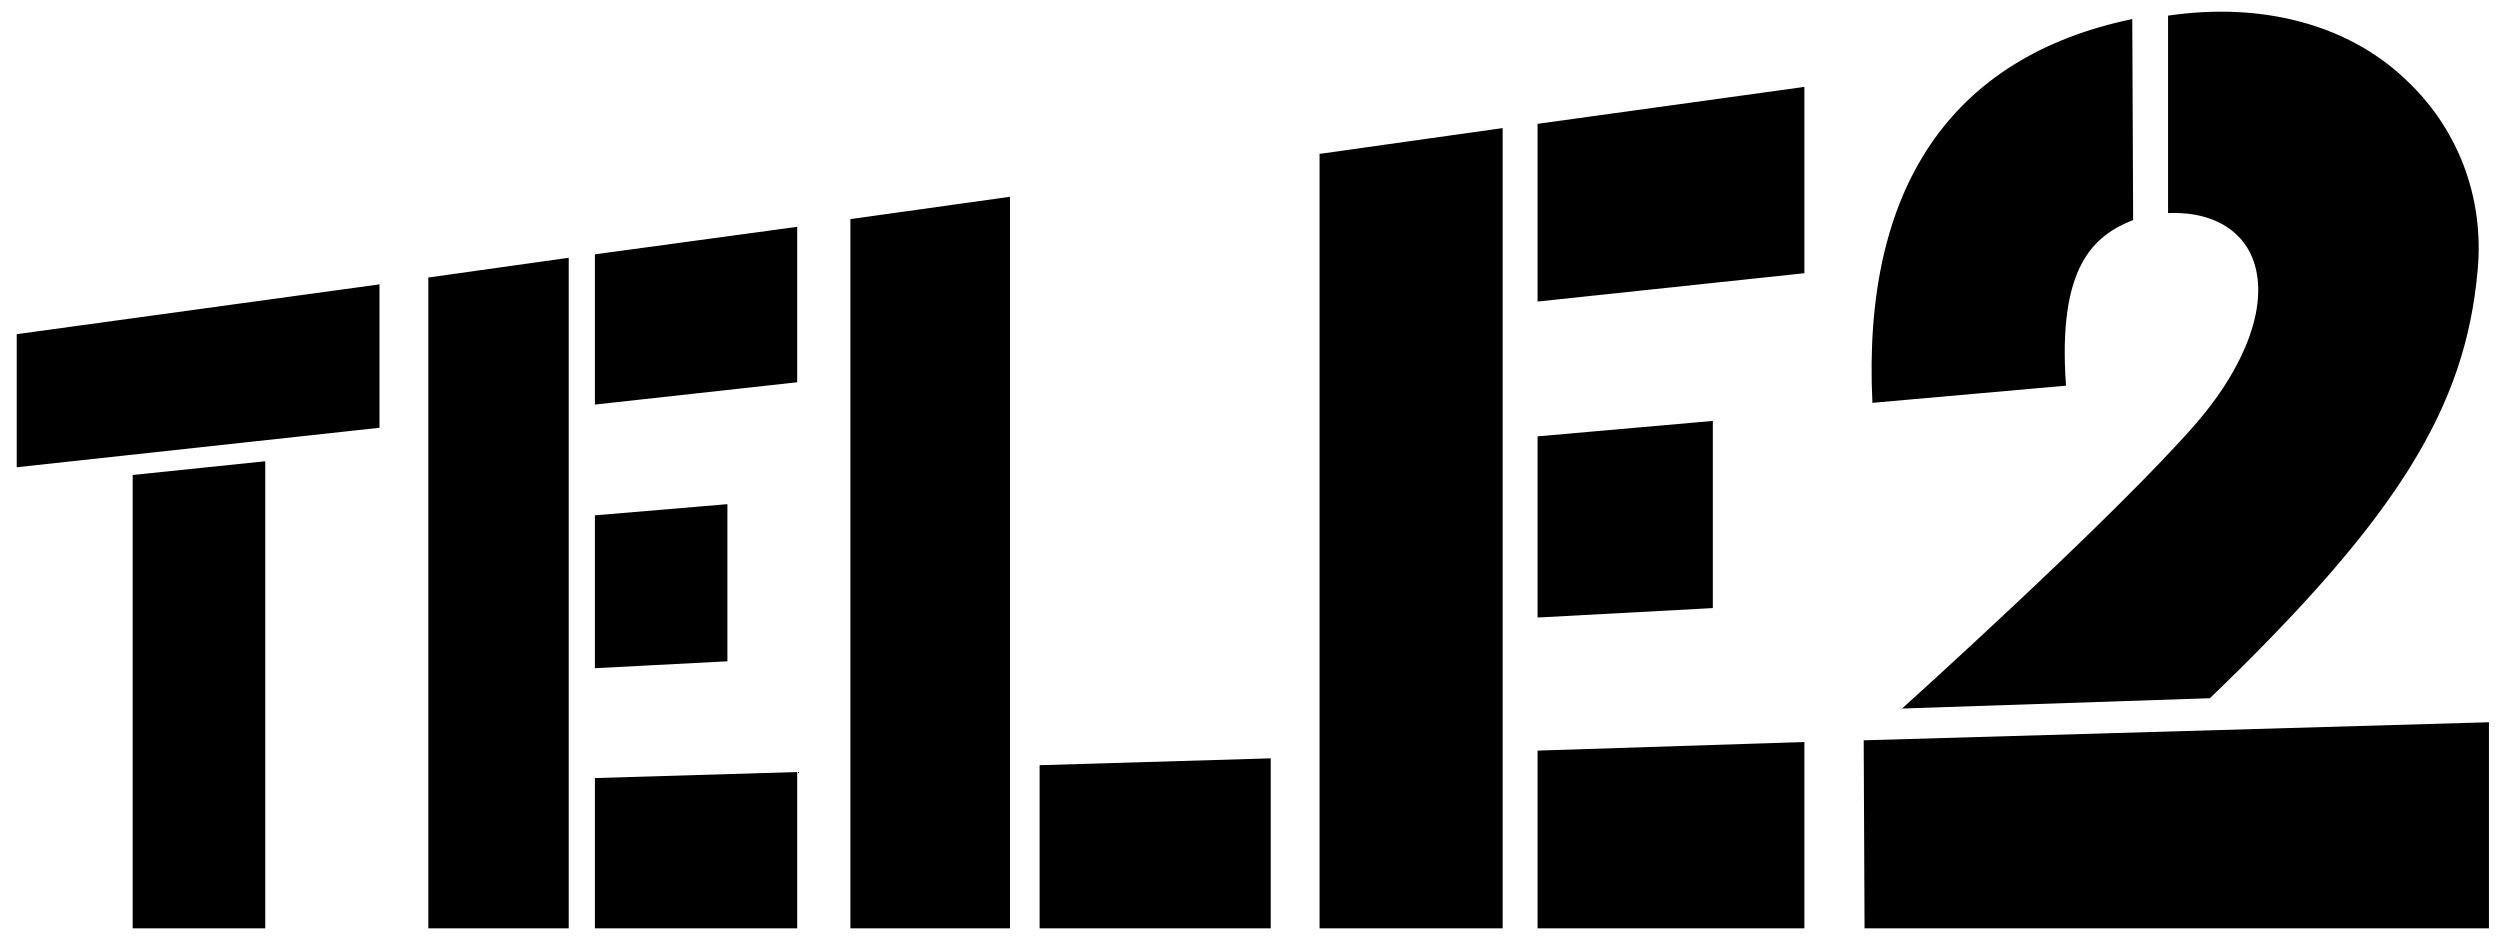 <svg width="90" height="34" viewBox="0 0 90 34" fill="none" xmlns="http://www.w3.org/2000/svg">
<path fill-rule="evenodd" clip-rule="evenodd" d="M78.049 0.563C81.409 0.068 84.485 0.871 86.557 2.819C88.472 4.581 89.445 7.084 89.194 9.742C88.754 14.657 86.337 18.614 79.556 25.136L68.474 25.507C68.474 25.507 76.166 18.583 79.085 15.214C80.969 13.02 81.785 10.67 81 9.094C80.498 8.104 79.4 7.61 78.05 7.672V0.562L78.049 0.563ZM55.352 4.457V10.856L64.958 9.836V3.128L55.352 4.458V4.457ZM47.504 33.42V5.54L54.096 4.611V33.421H47.504V33.42ZM21.416 9.155V14.565L28.699 13.761V8.166L21.416 9.156V9.155ZM15.42 33.42V9.99L20.474 9.28V33.42H15.42ZM0.602 12.03V16.821L13.662 15.4V10.237L0.602 12.03ZM4.777 17.099V33.42H9.549V16.605L4.777 17.099ZM21.416 24.055V18.552L26.187 18.15V23.807L21.416 24.055ZM21.416 28.011V33.42H28.699V27.793L21.416 28.01V28.011ZM55.352 22.231V15.709L61.662 15.153V21.891L55.352 22.231ZM55.352 27.023V33.42H64.958V26.712L55.352 27.022V27.023ZM30.614 33.42V7.888L36.359 7.084V33.42H30.614ZM37.426 27.547V33.42H45.746V27.3L37.426 27.547ZM67.093 26.651L67.124 33.421H89.602V26.001L67.093 26.651ZM67.407 14.502C67.03 6.775 70.232 2.046 76.762 0.686L76.793 7.919C75.413 8.475 74.063 9.527 74.376 13.884L67.406 14.502H67.407Z" fill="black"/>
</svg>
